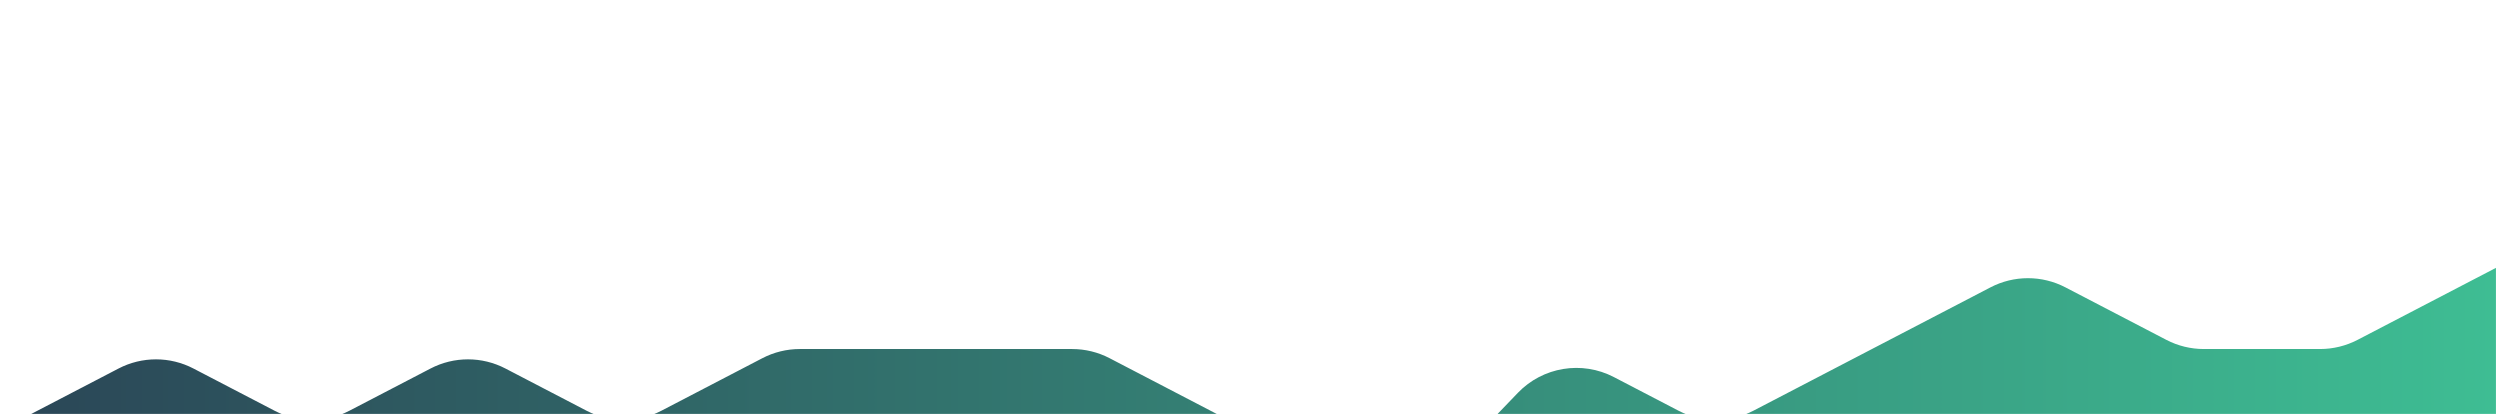 <svg width="308" height="51" viewBox="0 0 308 51" fill="none" xmlns="http://www.w3.org/2000/svg">
<g filter="url(#filter0_dd_1626_8312)">
<path d="M0 26L14.603 18.402C17.496 16.896 20.942 16.896 23.834 18.402L33.822 23.598C36.715 25.104 40.16 25.104 43.053 23.598L53.041 18.402C55.934 16.896 59.379 16.896 62.272 18.402L72.259 23.598C75.152 25.104 78.598 25.104 81.491 23.598L93.924 17.129C95.35 16.387 96.933 16 98.54 16H115.312H132.085C133.692 16 135.276 16.387 136.701 17.129L153.75 26L166.329 32.545C170.265 34.593 175.08 33.802 178.155 30.603L187.001 21.397C190.076 18.198 194.891 17.407 198.827 19.455L206.79 23.598C209.684 25.104 213.129 25.104 216.022 23.598L230.625 16L245.228 8.402C248.121 6.896 251.566 6.896 254.46 8.402L266.893 14.871C268.318 15.613 269.902 16 271.508 16H285.835C287.442 16 289.026 15.613 290.451 14.871L307.5 6V51H0V26Z" fill="url(#paint0_linear_1626_8312)"/>
</g>
<defs>
<filter id="filter0_dd_1626_8312" x="-36" y="-6" width="379.5" height="117" filterUnits="userSpaceOnUse" color-interpolation-filters="sRGB">
<feFlood flood-opacity="0" result="BackgroundImageFix"/>
<feColorMatrix in="SourceAlpha" type="matrix" values="0 0 0 0 0 0 0 0 0 0 0 0 0 0 0 0 0 0 127 0" result="hardAlpha"/>
<feOffset dy="24"/>
<feGaussianBlur stdDeviation="18"/>
<feColorMatrix type="matrix" values="0 0 0 0 0 0 0 0 0 0 0 0 0 0 0 0 0 0 0.04 0"/>
<feBlend mode="normal" in2="BackgroundImageFix" result="effect1_dropShadow_1626_8312"/>
<feColorMatrix in="SourceAlpha" type="matrix" values="0 0 0 0 0 0 0 0 0 0 0 0 0 0 0 0 0 0 127 0" result="hardAlpha"/>
<feOffset dy="3"/>
<feGaussianBlur stdDeviation="2"/>
<feColorMatrix type="matrix" values="0 0 0 0 0 0 0 0 0 0 0 0 0 0 0 0 0 0 0.1 0"/>
<feBlend mode="normal" in2="effect1_dropShadow_1626_8312" result="effect2_dropShadow_1626_8312"/>
<feBlend mode="normal" in="SourceGraphic" in2="effect2_dropShadow_1626_8312" result="shape"/>
</filter>
<linearGradient id="paint0_linear_1626_8312" x1="307.5" y1="24" x2="-27.583" y2="24" gradientUnits="userSpaceOnUse">
<stop stop-color="#3EBD93"/>
<stop offset="1" stop-color="#293B51"/>
</linearGradient>
</defs>
</svg>
